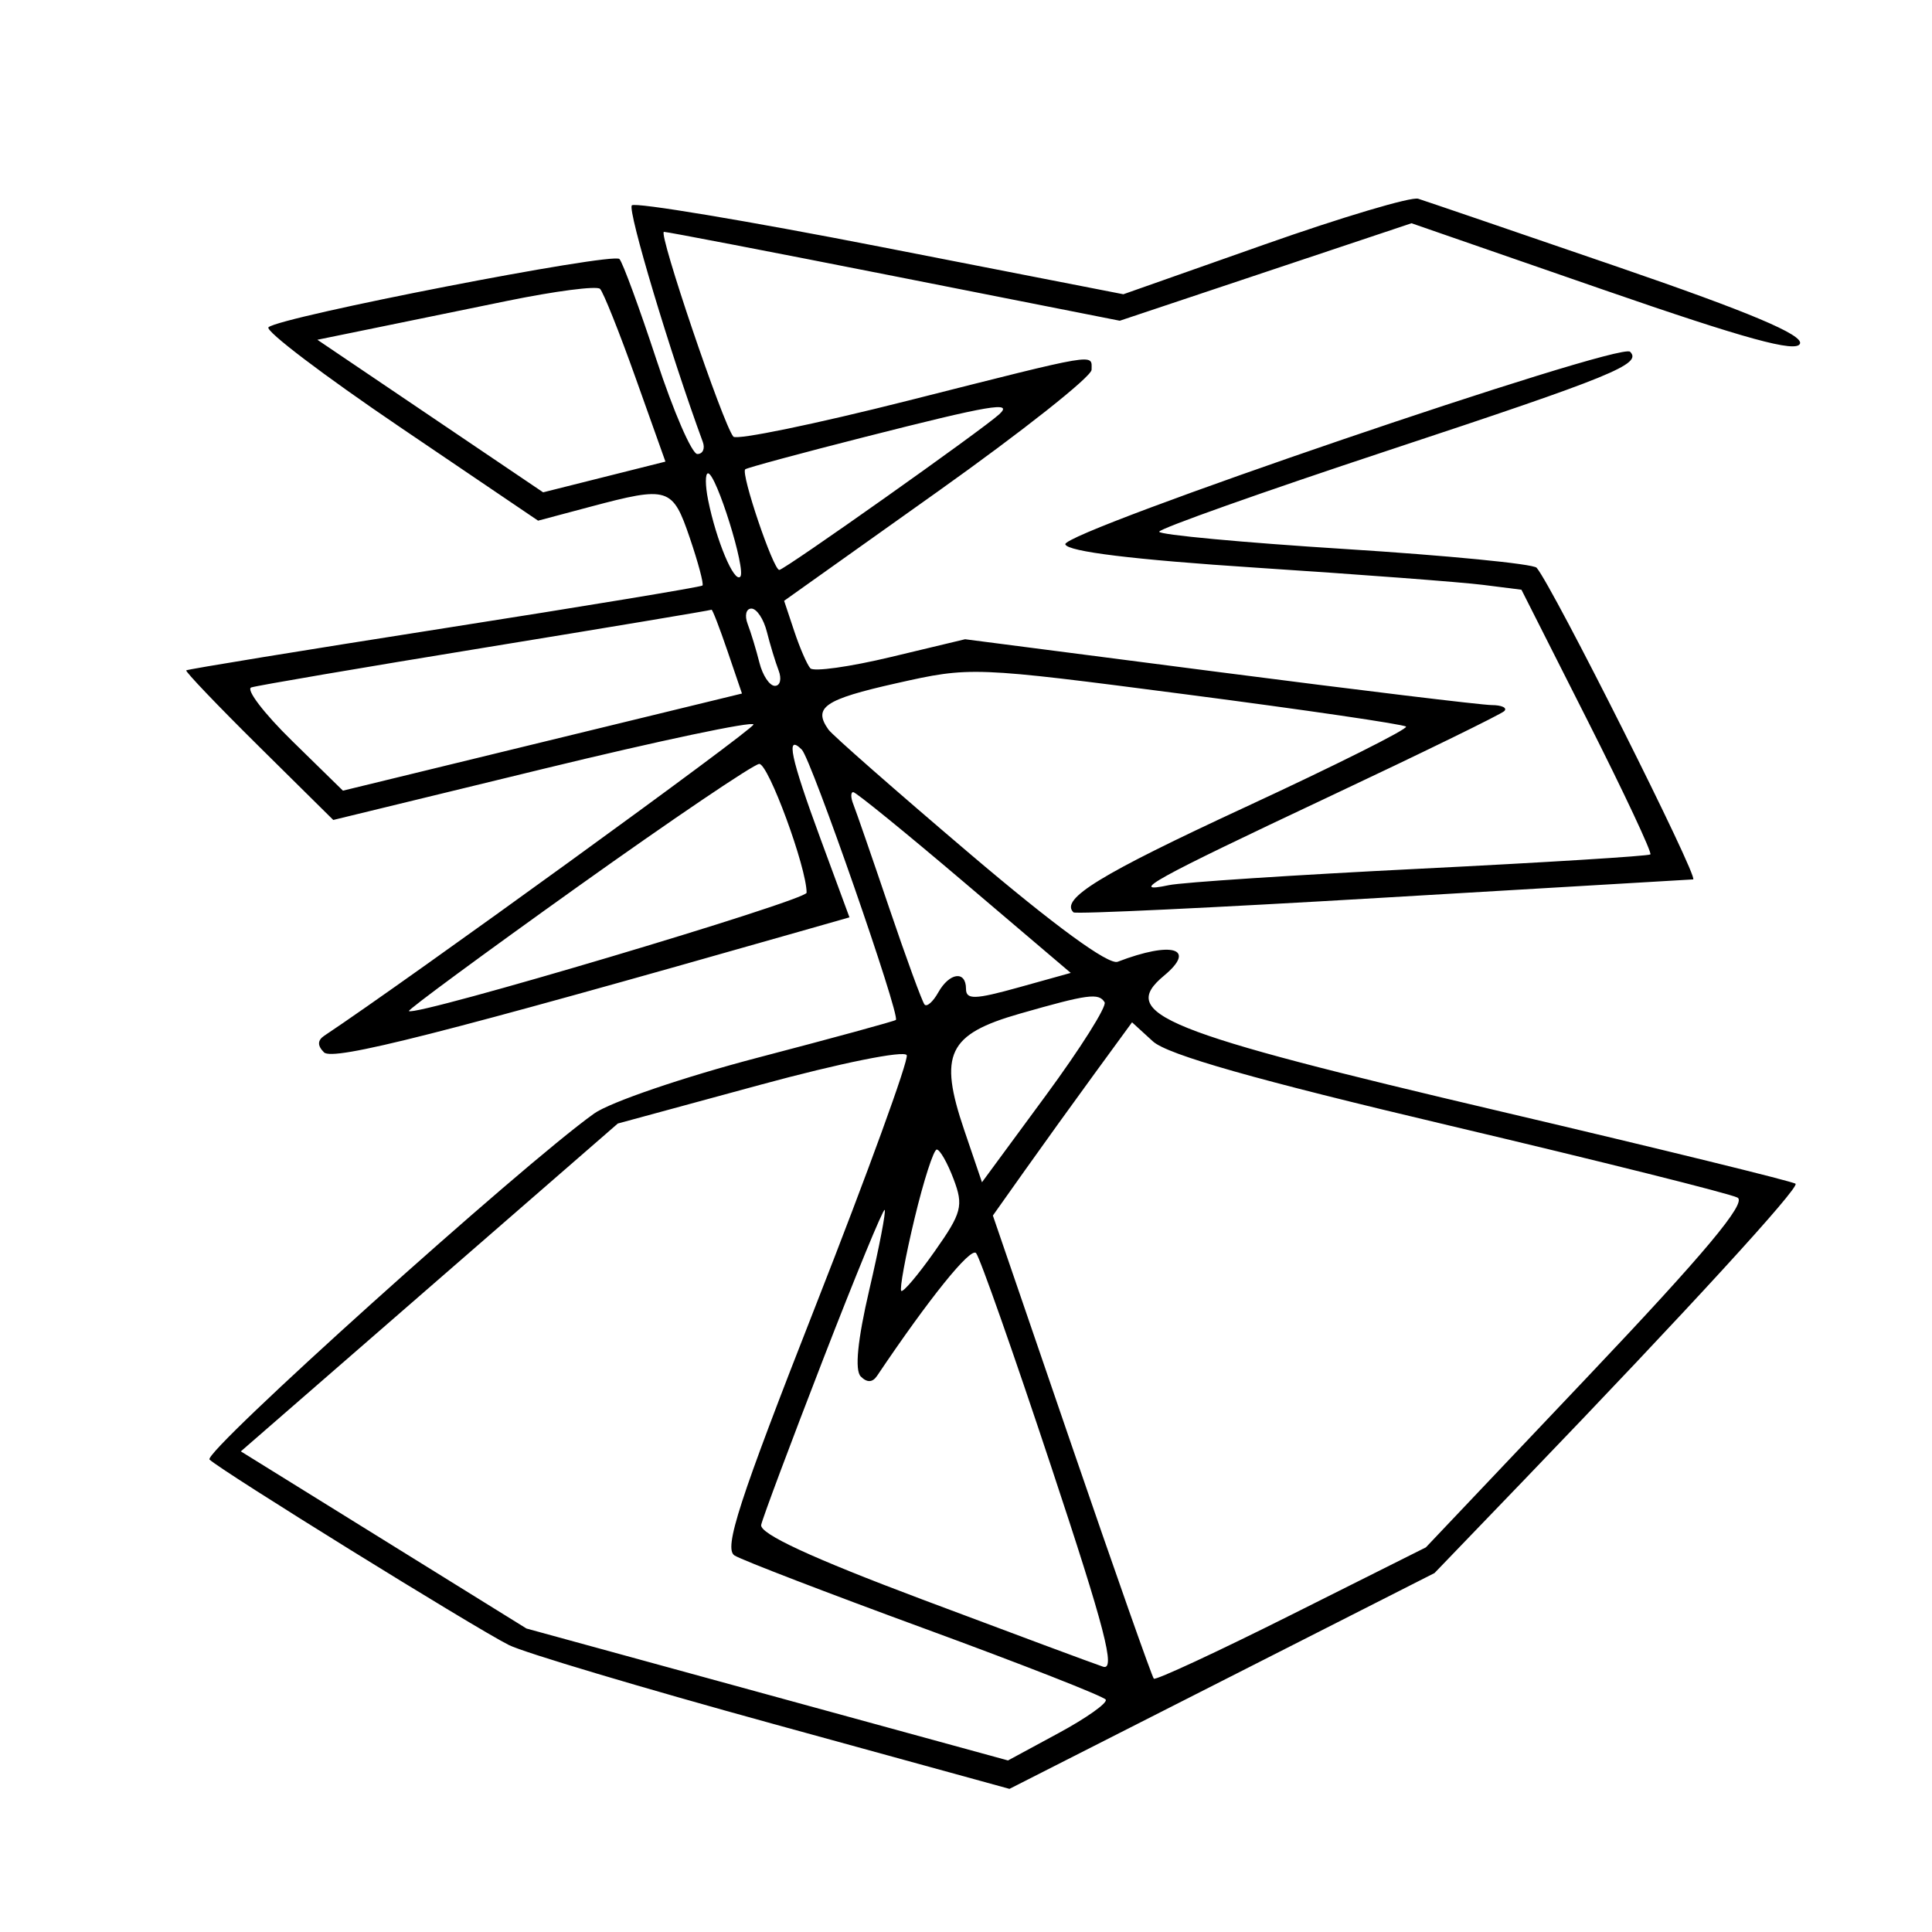 <svg xmlns="http://www.w3.org/2000/svg" width="200" height="200" viewBox="0 0 200 200" version="1.1">
	<path d="M 130.895 25.312 L 116.291 30.461 91.158 25.551 C 77.335 22.850, 65.748 20.918, 65.409 21.257 C 64.932 21.734, 69.406 36.654, 72.754 45.750 C 73.007 46.438, 72.753 47, 72.189 47 C 71.626 47, 69.722 42.613, 67.958 37.250 C 66.194 31.888, 64.470 27.191, 64.126 26.814 C 63.464 26.090, 29.003 32.789, 27.793 33.878 C 27.404 34.228, 33.525 38.875, 41.394 44.206 L 55.702 53.898 61.101 52.461 C 69.201 50.305, 69.620 50.435, 71.403 55.670 C 72.278 58.238, 72.870 60.463, 72.719 60.614 C 72.568 60.766, 60.532 62.756, 45.972 65.037 C 31.412 67.319, 19.401 69.280, 19.280 69.396 C 19.159 69.512, 22.534 73.044, 26.780 77.245 L 34.500 84.882 56.250 79.591 C 68.213 76.681, 78 74.616, 78 75.002 C 78 75.521, 42.149 101.516, 33.583 107.208 C 32.856 107.691, 32.842 108.242, 33.540 108.940 C 34.461 109.861, 45.578 107.037, 82.718 96.450 L 87.936 94.963 84.968 86.913 C 81.825 78.388, 81.300 75.900, 83.004 77.604 C 83.981 78.581, 93.217 105.126, 92.740 105.584 C 92.608 105.710, 86.200 107.461, 78.500 109.474 C 70.800 111.488, 63.150 114.098, 61.500 115.275 C 53.966 120.649, 20.952 150.352, 21.691 151.091 C 22.795 152.195, 49.096 168.493, 52.683 170.295 C 54.232 171.074, 66.525 174.742, 80 178.447 L 104.500 185.183 126.500 174.012 L 148.500 162.841 157.807 153.170 C 174.631 135.691, 186.295 122.962, 185.875 122.542 C 185.648 122.315, 171.971 118.960, 155.481 115.087 C 120.219 106.804, 115.700 104.984, 120.500 101 C 123.915 98.166, 121.346 97.395, 115.702 99.561 C 114.759 99.923, 109.169 95.838, 100.359 88.347 C 92.737 81.866, 86.169 76.100, 85.765 75.532 C 84.130 73.235, 85.341 72.405, 92.768 70.736 C 100.496 68.999, 100.655 69.005, 122.829 71.889 C 135.090 73.484, 145.315 74.982, 145.551 75.218 C 145.787 75.453, 138.280 79.213, 128.870 83.573 C 113.866 90.524, 109.705 93.074, 111.126 94.447 C 111.332 94.645, 125.675 93.967, 143 92.939 C 160.325 91.912, 174.848 91.055, 175.272 91.036 C 175.945 91.005, 160.726 60.697, 159.071 58.773 C 158.727 58.373, 149.796 57.500, 139.223 56.833 C 128.650 56.165, 120 55.360, 120 55.044 C 120 54.727, 130.688 50.934, 143.750 46.614 C 166.930 38.949, 170.021 37.687, 168.746 36.413 C 167.692 35.358, 109.860 55.079, 110.280 56.350 C 110.528 57.104, 117.349 57.937, 130.080 58.769 C 140.761 59.466, 151.300 60.265, 153.500 60.543 L 157.500 61.048 164.346 74.594 C 168.112 82.045, 171.037 88.280, 170.846 88.449 C 170.656 88.619, 159.925 89.284, 147 89.929 C 134.075 90.573, 122.376 91.339, 121.002 91.631 C 116.647 92.558, 119.392 91.040, 137.474 82.526 C 147.175 77.958, 155.387 73.946, 155.723 73.611 C 156.059 73.275, 155.471 72.995, 154.417 72.989 C 153.363 72.982, 140.666 71.446, 126.203 69.575 L 99.906 66.174 92.203 68.018 C 87.966 69.033, 84.224 69.557, 83.886 69.182 C 83.549 68.807, 82.800 67.081, 82.222 65.347 L 81.172 62.195 97.086 50.877 C 105.839 44.651, 113 38.983, 113 38.279 C 113 36.589, 113.964 36.427, 94 41.474 C 84.375 43.907, 76.237 45.584, 75.915 45.199 C 74.846 43.922, 68.096 24, 68.732 24 C 69.076 24, 79.833 26.070, 92.638 28.601 L 115.919 33.202 131.019 28.156 L 146.119 23.111 165.977 29.992 C 180.686 35.088, 185.964 36.536, 186.333 35.575 C 186.683 34.662, 181.110 32.314, 167.476 27.631 C 156.831 23.975, 147.531 20.799, 146.811 20.573 C 146.090 20.347, 138.928 22.479, 130.895 25.312 M 52.500 31.149 C 47.550 32.164, 41.105 33.485, 38.177 34.084 L 32.854 35.172 44.540 43.069 L 56.226 50.966 62.555 49.376 L 68.885 47.786 65.806 39.143 C 64.113 34.389, 62.451 30.231, 62.114 29.901 C 61.776 29.572, 57.450 30.134, 52.500 31.149 M 89.500 45.241 C 82.900 46.918, 77.342 48.421, 77.148 48.581 C 76.657 48.985, 80.044 59, 80.672 59 C 81.197 59, 101.736 44.462, 103.450 42.878 C 104.919 41.520, 102.573 41.918, 89.500 45.241 M 73.302 51.750 C 74.144 55.943, 75.987 60.347, 76.630 59.703 C 77.276 59.058, 74.142 49, 73.295 49 C 72.995 49, 72.999 50.237, 73.302 51.750 M 50.288 67.023 C 37.521 69.105, 26.597 70.968, 26.012 71.163 C 25.427 71.358, 27.322 73.842, 30.224 76.683 L 35.500 81.849 56.154 76.821 L 76.808 71.794 75.310 67.397 C 74.486 64.979, 73.742 63.053, 73.656 63.119 C 73.570 63.184, 63.055 64.941, 50.288 67.023 M 77.397 64.593 C 77.733 65.469, 78.280 67.269, 78.613 68.593 C 78.945 69.917, 79.666 71, 80.215 71 C 80.765 71, 80.939 70.283, 80.603 69.407 C 80.267 68.531, 79.720 66.731, 79.387 65.407 C 79.055 64.083, 78.334 63, 77.785 63 C 77.235 63, 77.061 63.717, 77.397 64.593 M 59.798 91.796 C 50.062 98.745, 42.201 104.535, 42.330 104.664 C 42.944 105.277, 83.500 93.209, 83.500 92.413 C 83.500 89.795, 79.530 79.012, 78.592 79.082 C 77.991 79.127, 69.534 84.848, 59.798 91.796 M 88.334 83.250 C 88.609 83.938, 90.283 88.775, 92.053 94 C 93.824 99.225, 95.470 103.721, 95.711 103.992 C 95.953 104.262, 96.589 103.700, 97.125 102.742 C 98.286 100.667, 100 100.443, 100 102.366 C 100 103.504, 100.908 103.480, 105.421 102.224 L 110.842 100.715 99.832 91.357 C 93.777 86.211, 88.600 82, 88.328 82 C 88.056 82, 88.059 82.563, 88.334 83.250 M 105.561 104.937 C 98.125 107.065, 97.143 109.122, 99.814 116.980 L 101.653 122.388 108.232 113.446 C 111.851 108.528, 114.602 104.165, 114.347 103.752 C 113.736 102.763, 112.634 102.912, 105.561 104.937 M 113.292 111.165 C 111.149 114.099, 107.908 118.600, 106.089 121.166 L 102.782 125.832 110.940 149.632 C 115.428 162.722, 119.254 173.587, 119.443 173.776 C 119.632 173.965, 126.046 170.985, 133.696 167.152 L 147.606 160.184 164.422 142.448 C 176.468 129.743, 180.850 124.504, 179.869 123.977 C 179.116 123.572, 165.675 120.210, 150 116.506 C 129.956 111.769, 120.861 109.186, 119.345 107.800 L 117.189 105.829 113.292 111.165 M 78.728 112.291 L 63.956 116.307 44.444 133.276 L 24.931 150.246 39.715 159.415 L 54.500 168.584 79.424 175.413 L 104.348 182.242 109.597 179.402 C 112.485 177.840, 114.675 176.284, 114.465 175.943 C 114.255 175.603, 105.841 172.304, 95.769 168.612 C 85.696 164.920, 76.819 161.506, 76.043 161.026 C 74.895 160.317, 76.467 155.471, 84.431 135.175 C 89.822 121.437, 94.068 109.765, 93.866 109.236 C 93.662 108.700, 86.982 110.048, 78.728 112.291 M 94.672 126.145 C 93.729 130.075, 93.110 133.443, 93.297 133.630 C 93.484 133.817, 95.039 131.979, 96.754 129.546 C 99.572 125.549, 99.761 124.827, 98.717 122.061 C 98.081 120.378, 97.297 119, 96.974 119 C 96.651 119, 95.615 122.215, 94.672 126.145 M 85.201 140.737 C 81.843 149.407, 78.961 157.107, 78.798 157.849 C 78.596 158.763, 83.986 161.260, 95.500 165.587 C 104.850 169.101, 113.260 172.228, 114.188 172.536 C 115.521 172.978, 114.388 168.608, 108.811 151.798 C 104.926 140.084, 101.429 130.148, 101.041 129.718 C 100.474 129.089, 96.176 134.420, 90.792 142.430 C 90.324 143.126, 89.751 143.147, 89.105 142.492 C 88.466 141.844, 88.774 138.726, 89.991 133.511 C 91.016 129.117, 91.731 125.398, 91.581 125.248 C 91.430 125.097, 88.559 132.067, 85.201 140.737" stroke="none" fill="black" fill-rule="evenodd"/>
</svg>